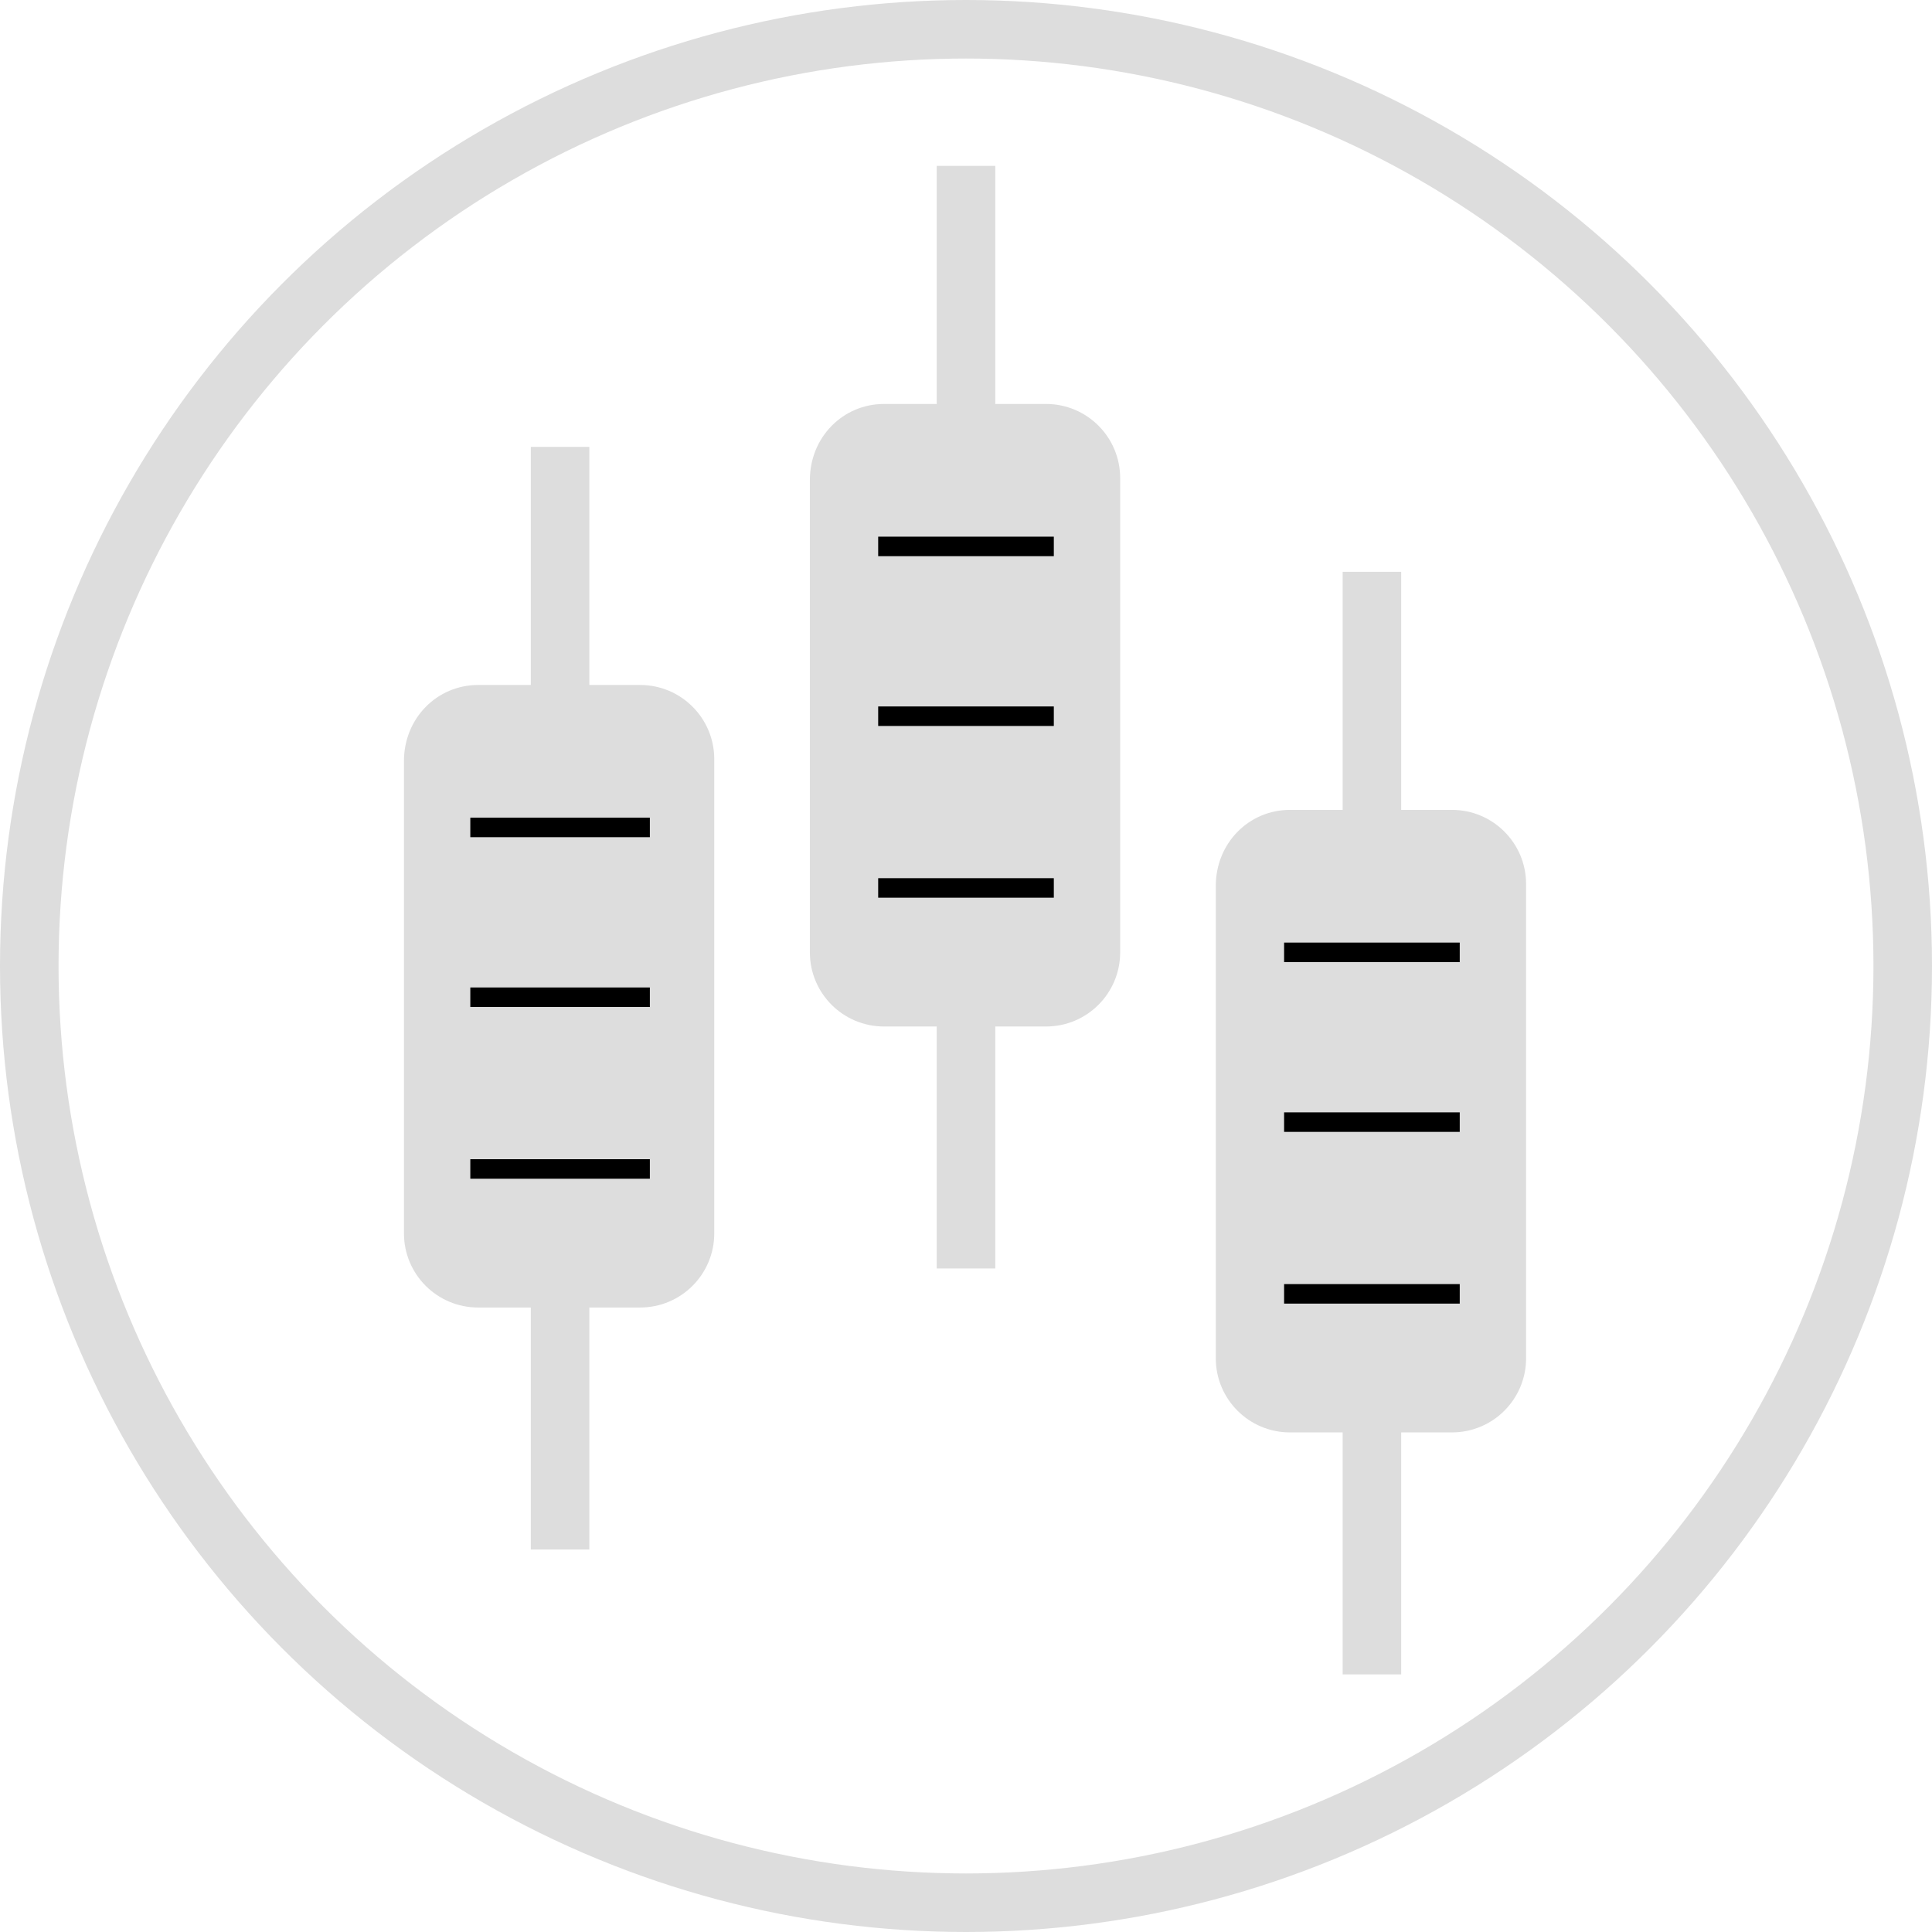 <?xml version="1.0" encoding="utf-8"?>
<!-- Generator: Adobe Illustrator 21.0.0, SVG Export Plug-In . SVG Version: 6.00 Build 0)  -->
<svg version="1.1" id="Layer_1" xmlns="http://www.w3.org/2000/svg" xmlns:xlink="http://www.w3.org/1999/xlink" x="0px" y="0px"
	 viewBox="0 0 99 99" style="enable-background:new 0 0 99 99;" xml:space="preserve">
<style type="text/css">
	.st0{fill:none;stroke:#DDDDDD;stroke-width:3;stroke-miterlimit:10;}
	.st1{fill:#DDDDDD;}
	.st2{fill:none;stroke:#000000;stroke-miterlimit:10;}
</style>
<title>noise</title>
<g>
	<circle class="st0" cx="49.5" cy="49.5" r="48"/>
	<line class="st0" x1="49.5" y1="8.5" x2="49.5" y2="65"/>
	<path class="st1" d="M45.3,20.7h8.3c2.1,0,3.8,1.7,3.8,3.8v24.3c0,2.1-1.7,3.8-3.8,3.8h-8.3c-2.1,0-3.8-1.7-3.8-3.8V24.6
		C41.5,22.4,43.2,20.7,45.3,20.7z"/>
	<line class="st2" x1="54" y1="28" x2="45" y2="28"/>
	<line class="st2" x1="54" y1="36.7" x2="45" y2="36.7"/>
	<line class="st2" x1="54" y1="45.5" x2="45" y2="45.5"/>
	<line class="st0" x1="28.7" y1="22.9" x2="28.7" y2="79.4"/>
	<path class="st1" d="M24.5,35.1h8.3c2.1,0,3.8,1.7,3.8,3.8v24.3c0,2.1-1.7,3.8-3.8,3.8h-8.3c-2.1,0-3.8-1.7-3.8-3.8V39
		C20.7,36.8,22.4,35.1,24.5,35.1z"/>
	<line class="st2" x1="33.3" y1="42.4" x2="24.1" y2="42.4"/>
	<line class="st2" x1="33.3" y1="51.1" x2="24.1" y2="51.1"/>
	<line class="st2" x1="33.3" y1="59.9" x2="24.1" y2="59.9"/>
	<line class="st0" x1="70.3" y1="29.3" x2="70.3" y2="85.8"/>
	<path class="st1" d="M66.1,41.5h8.3c2.1,0,3.8,1.7,3.8,3.8v24.3c0,2.1-1.7,3.8-3.8,3.8h-8.3c-2.1,0-3.8-1.7-3.8-3.8V45.4
		C62.3,43.2,64,41.5,66.1,41.5z"/>
	<line class="st2" x1="74.8" y1="48.8" x2="65.8" y2="48.8"/>
	<line class="st2" x1="74.8" y1="57.5" x2="65.8" y2="57.5"/>
	<line class="st2" x1="74.8" y1="66.3" x2="65.8" y2="66.3"/>
</g>
</svg>
